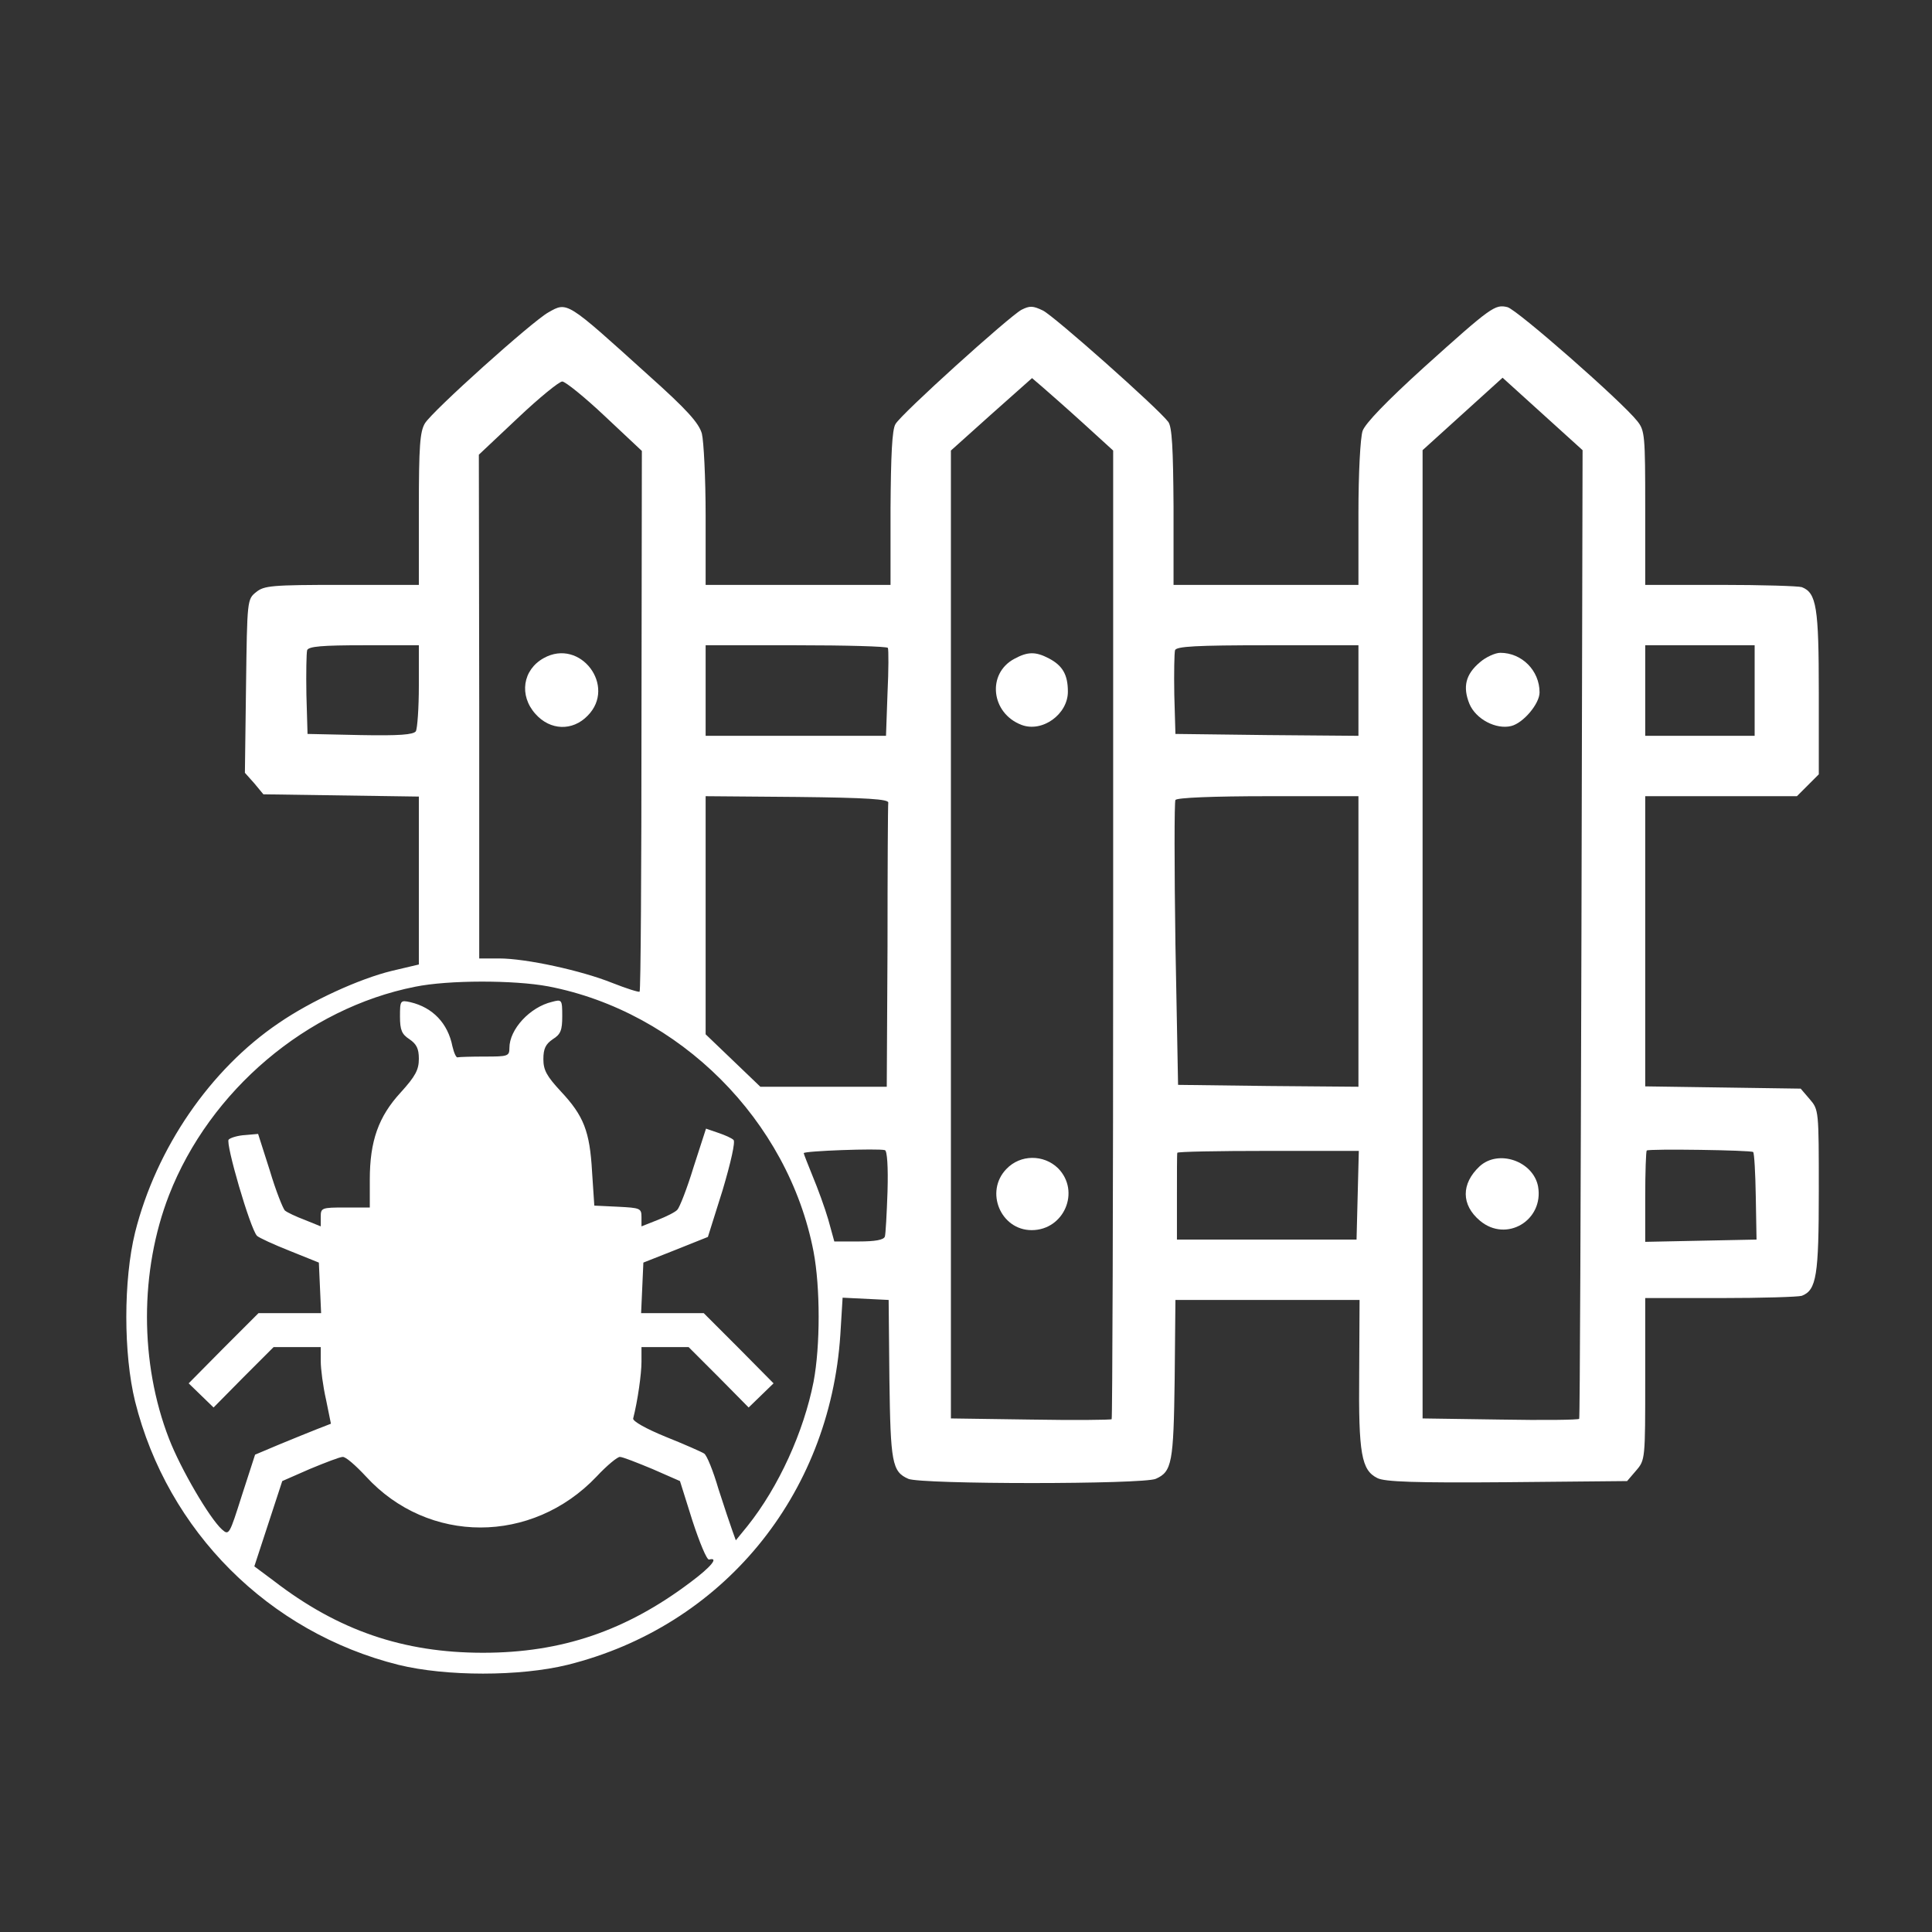 <?xml version="1.0" encoding="UTF-8"?>
<svg version="1.1" xmlns="http://www.w3.org/2000/svg" width="512" height="512">
<rect width="100%" height="100%" fill="#333333" stroke="none"/>
<g transform="translate(0,512) scale(0.1,-0.1)"
fill="#ffffff" stroke="none">
<path d="M1453 4292 c-43 -24 -307 -261 -327 -294 -13 -22 -16 -59 -16 -227
l0 -201 -204 0 c-186 0 -206 -2 -227 -19 -24 -19 -24 -21 -27 -249 l-3 -230
25 -28 24 -29 206 -3 206 -3 0 -223 0 -222 -72 -17 c-86 -21 -213 -79 -299
-138 -182 -123 -325 -332 -381 -555 -31 -126 -31 -322 0 -448 86 -344 354
-612 698 -698 126 -31 322 -31 448 0 410 102 695 448 723 875 l6 98 61 -3 61
-3 2 -210 c3 -221 7 -245 50 -264 33 -15 623 -15 656 0 43 19 47 43 50 264 l2
210 244 0 244 0 -1 -195 c-2 -213 6 -256 48 -277 19 -10 100 -13 343 -11 l319
3 24 28 c24 28 24 30 24 243 l0 214 199 0 c110 0 207 3 216 6 39 15 45 54 45
278 0 213 0 215 -24 243 l-24 28 -206 3 -206 3 0 385 0 384 201 0 201 0 29 29
29 29 0 217 c0 225 -6 264 -45 279 -9 3 -106 6 -216 6 l-199 0 0 204 c0 192
-1 205 -21 230 -41 52 -318 295 -344 302 -33 8 -42 2 -222 -160 -98 -89 -155
-148 -162 -168 -6 -18 -11 -111 -11 -219 l0 -189 -245 0 -245 0 0 208 c-1 154
-4 211 -14 224 -27 36 -302 280 -332 295 -27 13 -35 13 -57 2 -33 -18 -319
-276 -334 -303 -9 -15 -12 -83 -13 -223 l0 -203 -245 0 -245 0 0 183 c0 100
-5 198 -10 218 -8 28 -39 63 -142 155 -218 197 -214 195 -265 166z m1418 -294
l79 -72 0 -1281 c0 -705 -2 -1284 -4 -1286 -2 -2 -99 -3 -215 -1 l-211 3 0
1282 0 1283 107 96 108 96 28 -24 c15 -13 64 -56 108 -96z m1320 -1352 c-2
-704 -4 -1283 -6 -1286 -2 -3 -96 -4 -209 -2 l-206 3 0 1283 0 1283 106 96
106 96 106 -96 106 -96 -3 -1281z m-2588 1371 l98 -92 -1 -714 c0 -393 -2
-717 -5 -719 -2 -2 -34 8 -72 23 -82 33 -229 65 -300 65 l-53 0 0 668 -1 667
103 97 c57 54 110 97 118 97 8 0 59 -41 113 -92z m-493 -714 c0 -60 -4 -114
-8 -121 -7 -9 -43 -12 -148 -10 l-139 3 -3 104 c-1 58 0 111 2 118 4 10 40 13
151 13 l145 0 0 -107z m1243 100 c2 -5 2 -59 -1 -120 l-4 -113 -239 0 -239 0
0 120 0 120 239 0 c132 0 242 -3 244 -7z m1247 -113 l0 -120 -242 2 -243 3 -3
104 c-1 58 0 111 2 118 4 10 56 13 246 13 l240 0 0 -120z m1050 0 l0 -120
-145 0 -145 0 0 120 0 120 145 0 145 0 0 -120z m-2296 -297 c-1 -7 -2 -179 -2
-383 l-2 -370 -168 0 -167 0 -73 70 -72 69 0 316 0 315 243 -2 c186 -2 242 -6
241 -15z m1246 -368 l0 -385 -239 2 -239 3 -7 373 c-3 205 -3 377 0 382 4 6
99 10 246 10 l239 0 0 -385z m-2147 -119 c348 -67 636 -355 703 -703 18 -95
18 -250 0 -345 -26 -132 -92 -278 -175 -382 l-31 -38 -9 25 c-5 14 -22 64 -37
111 -14 48 -31 90 -38 94 -6 4 -51 24 -101 44 -54 22 -89 42 -87 49 12 47 22
118 22 150 l0 39 63 0 62 0 80 -80 79 -80 33 32 33 32 -92 93 -93 93 -83 0
-83 0 3 67 3 67 86 34 85 34 39 124 c22 74 34 128 29 133 -5 5 -23 13 -41 19
l-32 11 -33 -102 c-17 -56 -37 -107 -43 -113 -5 -6 -29 -18 -52 -27 l-43 -17
0 25 c0 23 -4 24 -62 27 l-63 3 -6 90 c-6 107 -22 148 -83 213 -37 40 -46 56
-46 85 0 28 6 40 25 53 21 13 25 24 25 61 0 44 -1 45 -27 38 -59 -14 -113 -73
-113 -122 0 -22 -4 -23 -65 -23 -36 0 -68 -1 -72 -2 -4 -2 -10 12 -14 29 -12
61 -52 103 -111 117 -27 6 -28 5 -28 -38 0 -36 5 -47 25 -60 19 -13 25 -25 25
-52 0 -29 -9 -46 -48 -89 -59 -64 -82 -129 -82 -231 l0 -74 -65 0 c-63 0 -65
-1 -65 -25 l0 -25 -42 17 c-24 9 -47 20 -53 25 -5 5 -24 52 -40 106 l-31 97
-34 -3 c-19 -1 -39 -7 -44 -12 -9 -9 57 -236 75 -255 5 -5 44 -23 87 -40 l77
-31 3 -67 3 -67 -83 0 -83 0 -93 -93 -92 -93 33 -32 33 -32 79 80 80 80 62 0
63 0 0 -37 c0 -21 6 -67 14 -102 l13 -64 -36 -14 c-20 -8 -65 -26 -101 -41
l-64 -27 -35 -108 c-33 -104 -34 -107 -53 -90 -33 30 -109 160 -140 240 -78
201 -78 445 0 646 108 277 365 495 652 552 88 18 262 18 353 1z m899 -544 c-2
-59 -5 -113 -7 -119 -3 -9 -26 -13 -69 -13 l-65 0 -16 58 c-9 31 -28 83 -41
114 -13 32 -24 60 -24 62 0 6 198 13 215 8 6 -1 9 -44 7 -110z m2294 105 c3
-2 6 -56 7 -118 l2 -114 -148 -3 -147 -3 0 119 c0 65 2 121 4 123 6 5 277 1
282 -4z m-1048 -114 l-3 -118 -238 0 -238 0 0 113 c0 61 0 114 1 117 0 3 108
5 240 5 l241 0 -3 -117z m-2628 -746 c165 -180 440 -180 611 0 27 29 56 53 62
52 7 0 45 -15 86 -32 l73 -32 33 -105 c19 -58 38 -104 44 -103 27 7 6 -19 -49
-60 -171 -129 -342 -187 -550 -187 -211 0 -384 59 -555 191 l-51 38 37 113 37
113 73 32 c41 17 80 32 87 32 8 1 35 -23 62 -52z"/>
<path d="M2688 3374 c-73 -39 -62 -144 19 -175 55 -21 123 28 123 88 0 45 -14
69 -50 88 -36 19 -57 18 -92 -1z"/>
<path d="M2667 2022 c-58 -60 -15 -162 67 -162 86 0 130 103 70 164 -38 37
-100 37 -137 -2z"/>
<path d="M3922 3365 c-38 -32 -46 -65 -28 -110 17 -41 71 -69 111 -59 32 8 75
59 75 89 0 58 -47 105 -104 105 -13 0 -38 -11 -54 -25z"/>
<path d="M3921 2029 c-49 -46 -49 -102 1 -144 70 -59 170 1 154 91 -13 67
-105 99 -155 53z"/>
<path d="M1441 3376 c-56 -31 -66 -99 -22 -148 39 -44 98 -46 138 -5 78 78
-19 207 -116 153z"/>
</g>
</svg>
